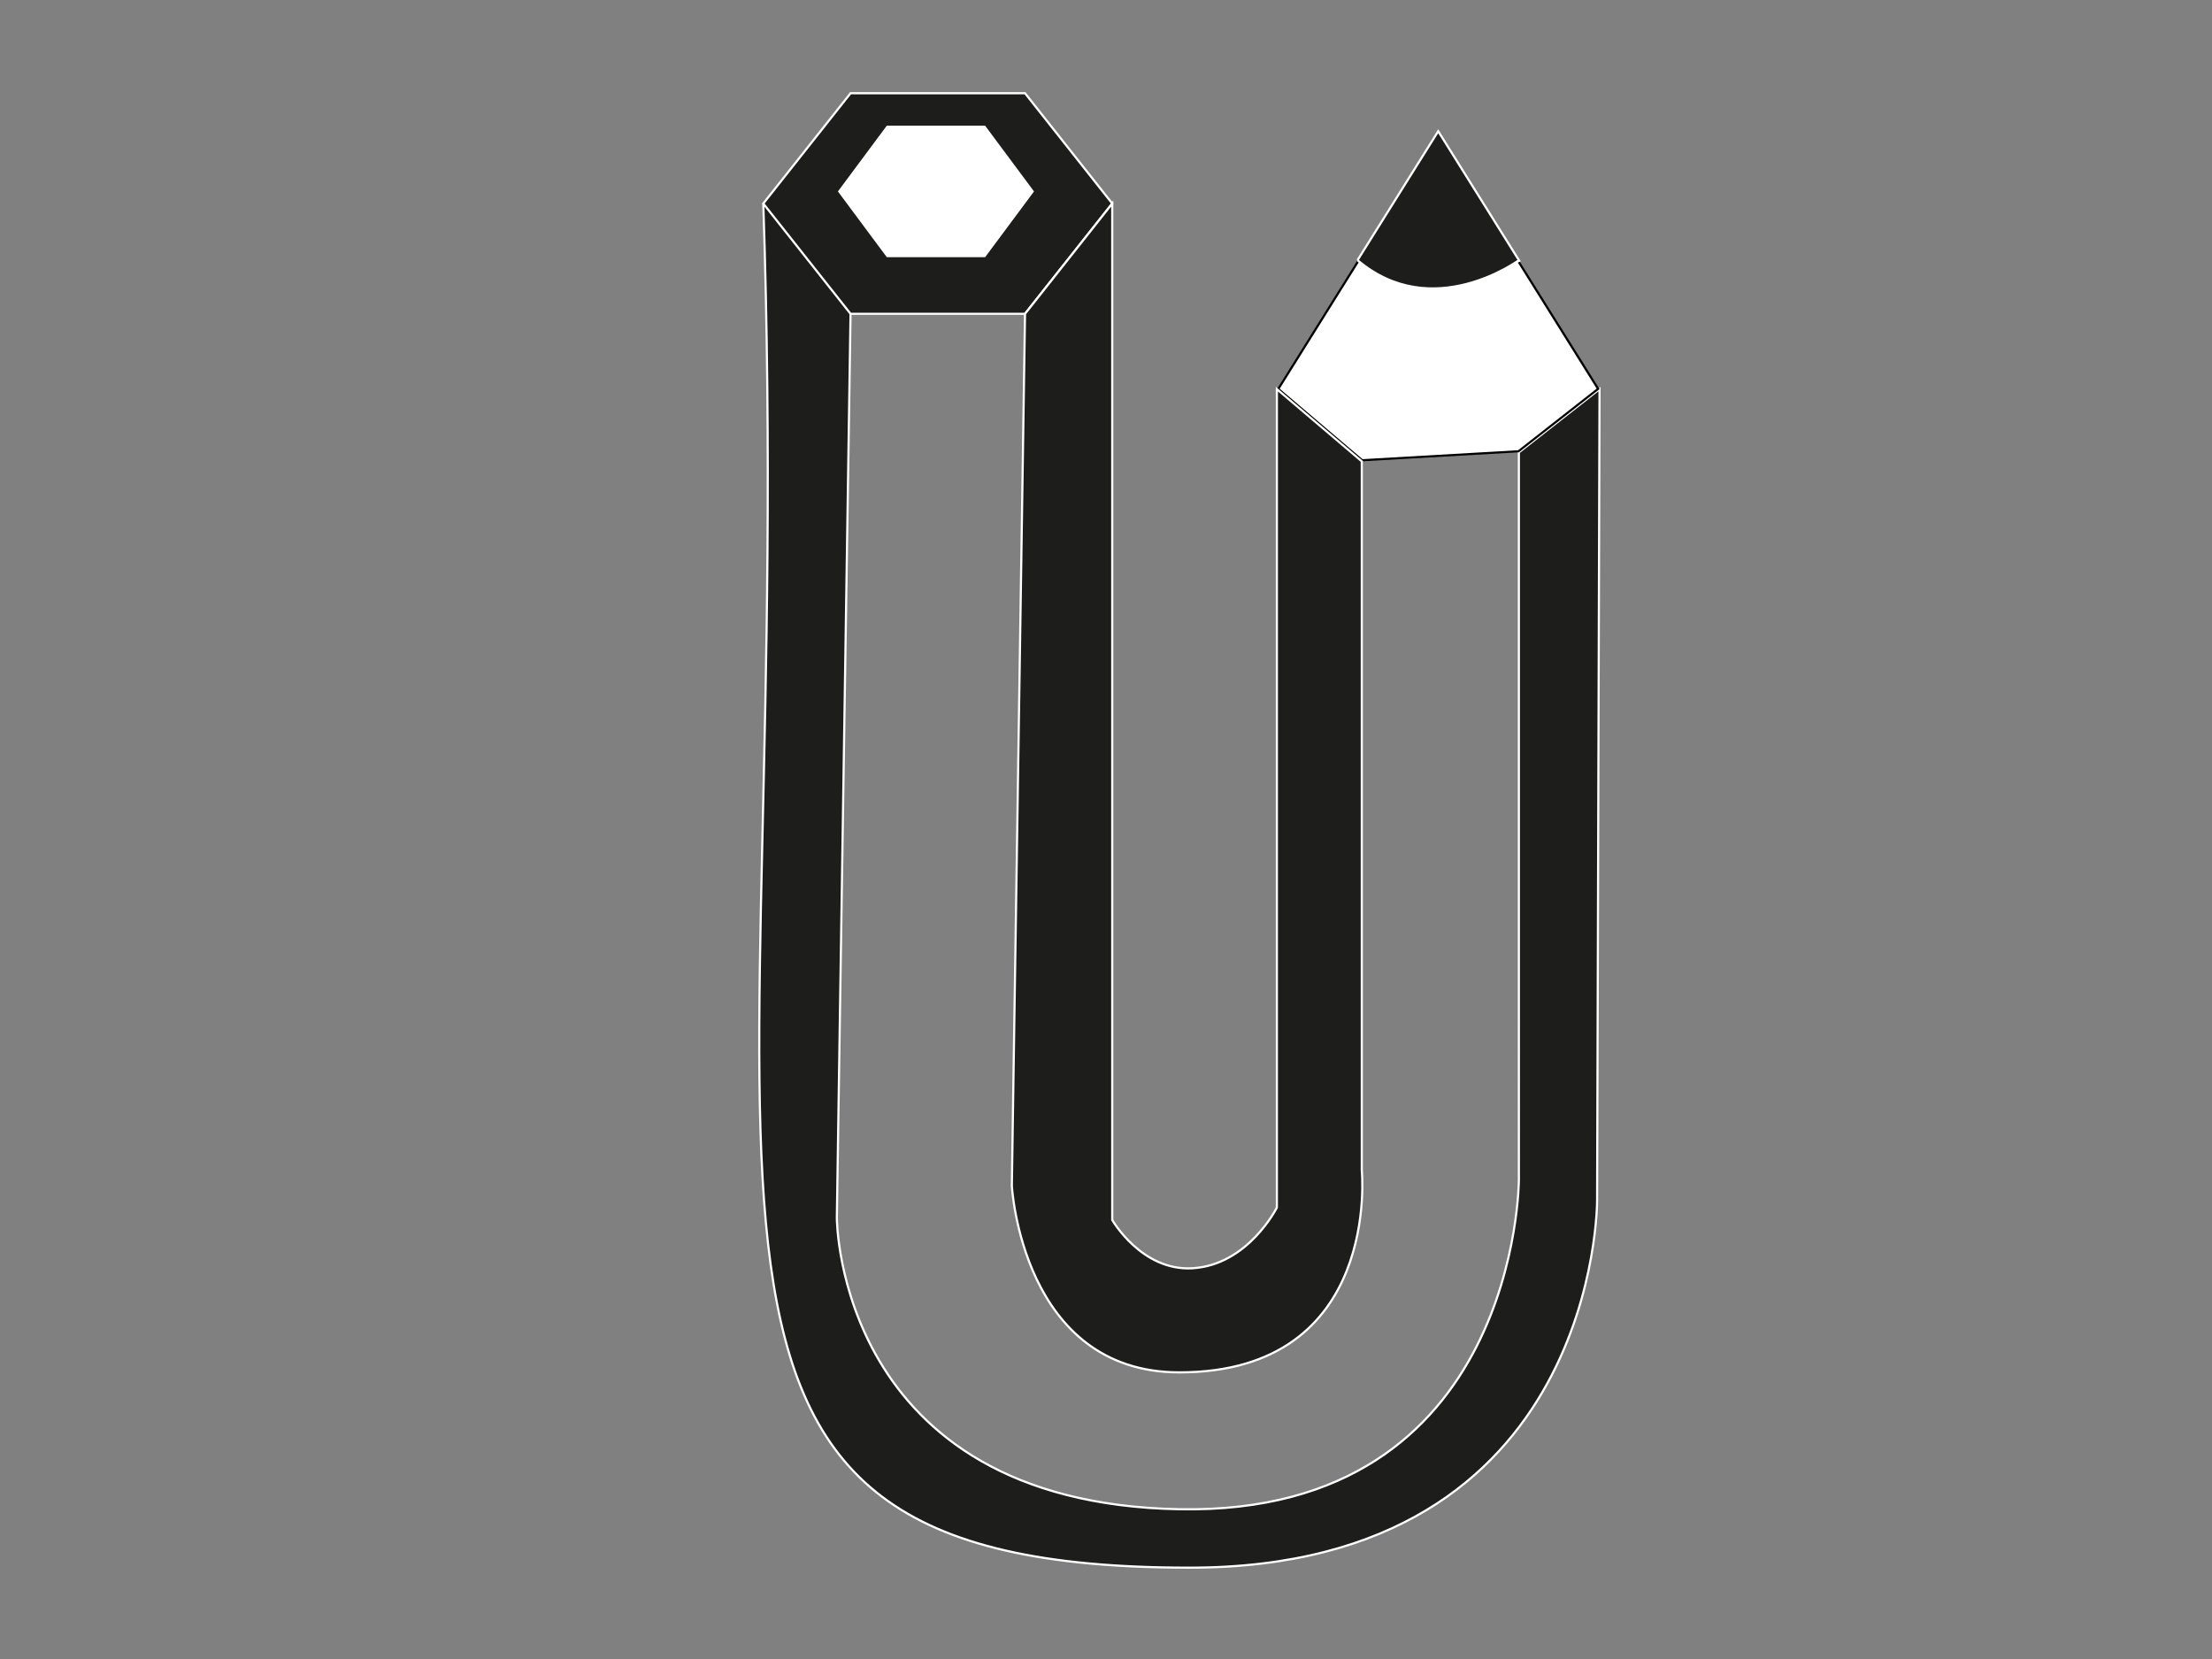 <?xml version="1.0" encoding="utf-8"?>
<!-- Generator: Adobe Illustrator 24.0.2, SVG Export Plug-In . SVG Version: 6.00 Build 0)  -->
<svg version="1.1" id="Capa_1" xmlns="http://www.w3.org/2000/svg" xmlns:xlink="http://www.w3.org/1999/xlink" x="0px" y="0px"
	 viewBox="0 0 1024 768" style="enable-background:new 0 0 1024 768;" xml:space="preserve">
<rect x="0" y="0" width="1024" height="768" fill="#808080" stroke="none"/>
<style type="text/css">
	.st0{fill:#1D1D1B;stroke:#FFFFFF;stroke-miterlimit:10;}
	.st1{fill:#FFFFFF;}
	.st2{fill:#FFFFFF;stroke:#1D1D1B;stroke-miterlimit:10;}
</style>
<path class="st0" d="M393.74,145.27l-6.34,418.51c0,0-0.13,131.98,158.58,134.89c157.15,2.88,157.15-152.64,157.15-152.64V209.39
	l37.34-29.26l-1.12,375.4c0,0,1.12,170.19-188.61,170.19c-269.88,0-181.63-163.76-197.39-631.5"/>
<g>
	<polygon class="st1" points="591.76,180.04 665.79,61.7 739.81,180.02 702.95,208.9 630.58,213.06 	"/>
	<path d="M665.79,62.64l73.36,117.27l-36.39,28.51l-72,4.14l-38.35-32.61L665.79,62.64 M665.79,60.75l-74.68,119.38l39.31,33.43
		l72.72-4.18l37.34-29.26L665.79,60.75L665.79,60.75z"/>
</g>
<path class="st0" d="M628.45,120.44l37.34-59.69l37.34,59.69C703.13,120.44,663.15,149.9,628.45,120.44"/>
<polygon class="st0" points="474.51,43.16 393.74,43.16 353.35,94.22 393.74,145.27 474.51,145.27 514.89,94.22 "/>
<polygon class="st2" points="456.29,57.67 410.28,57.67 387.27,88.62 410.28,119.57 456.29,119.57 479.3,88.62 "/>
<path class="st0" d="M474.51,145.27l-6.1,403.64c0,0,4.66,86.4,77.57,86.4c93.75,0,84.43-93.6,84.43-93.6V213.57l-39.31-33.43
	v378.86c0,0-13.25,26.64-39.17,28.12c-23.45,1.34-37.04-22.36-37.04-22.36V94.22L474.51,145.27z"/>
</svg>
